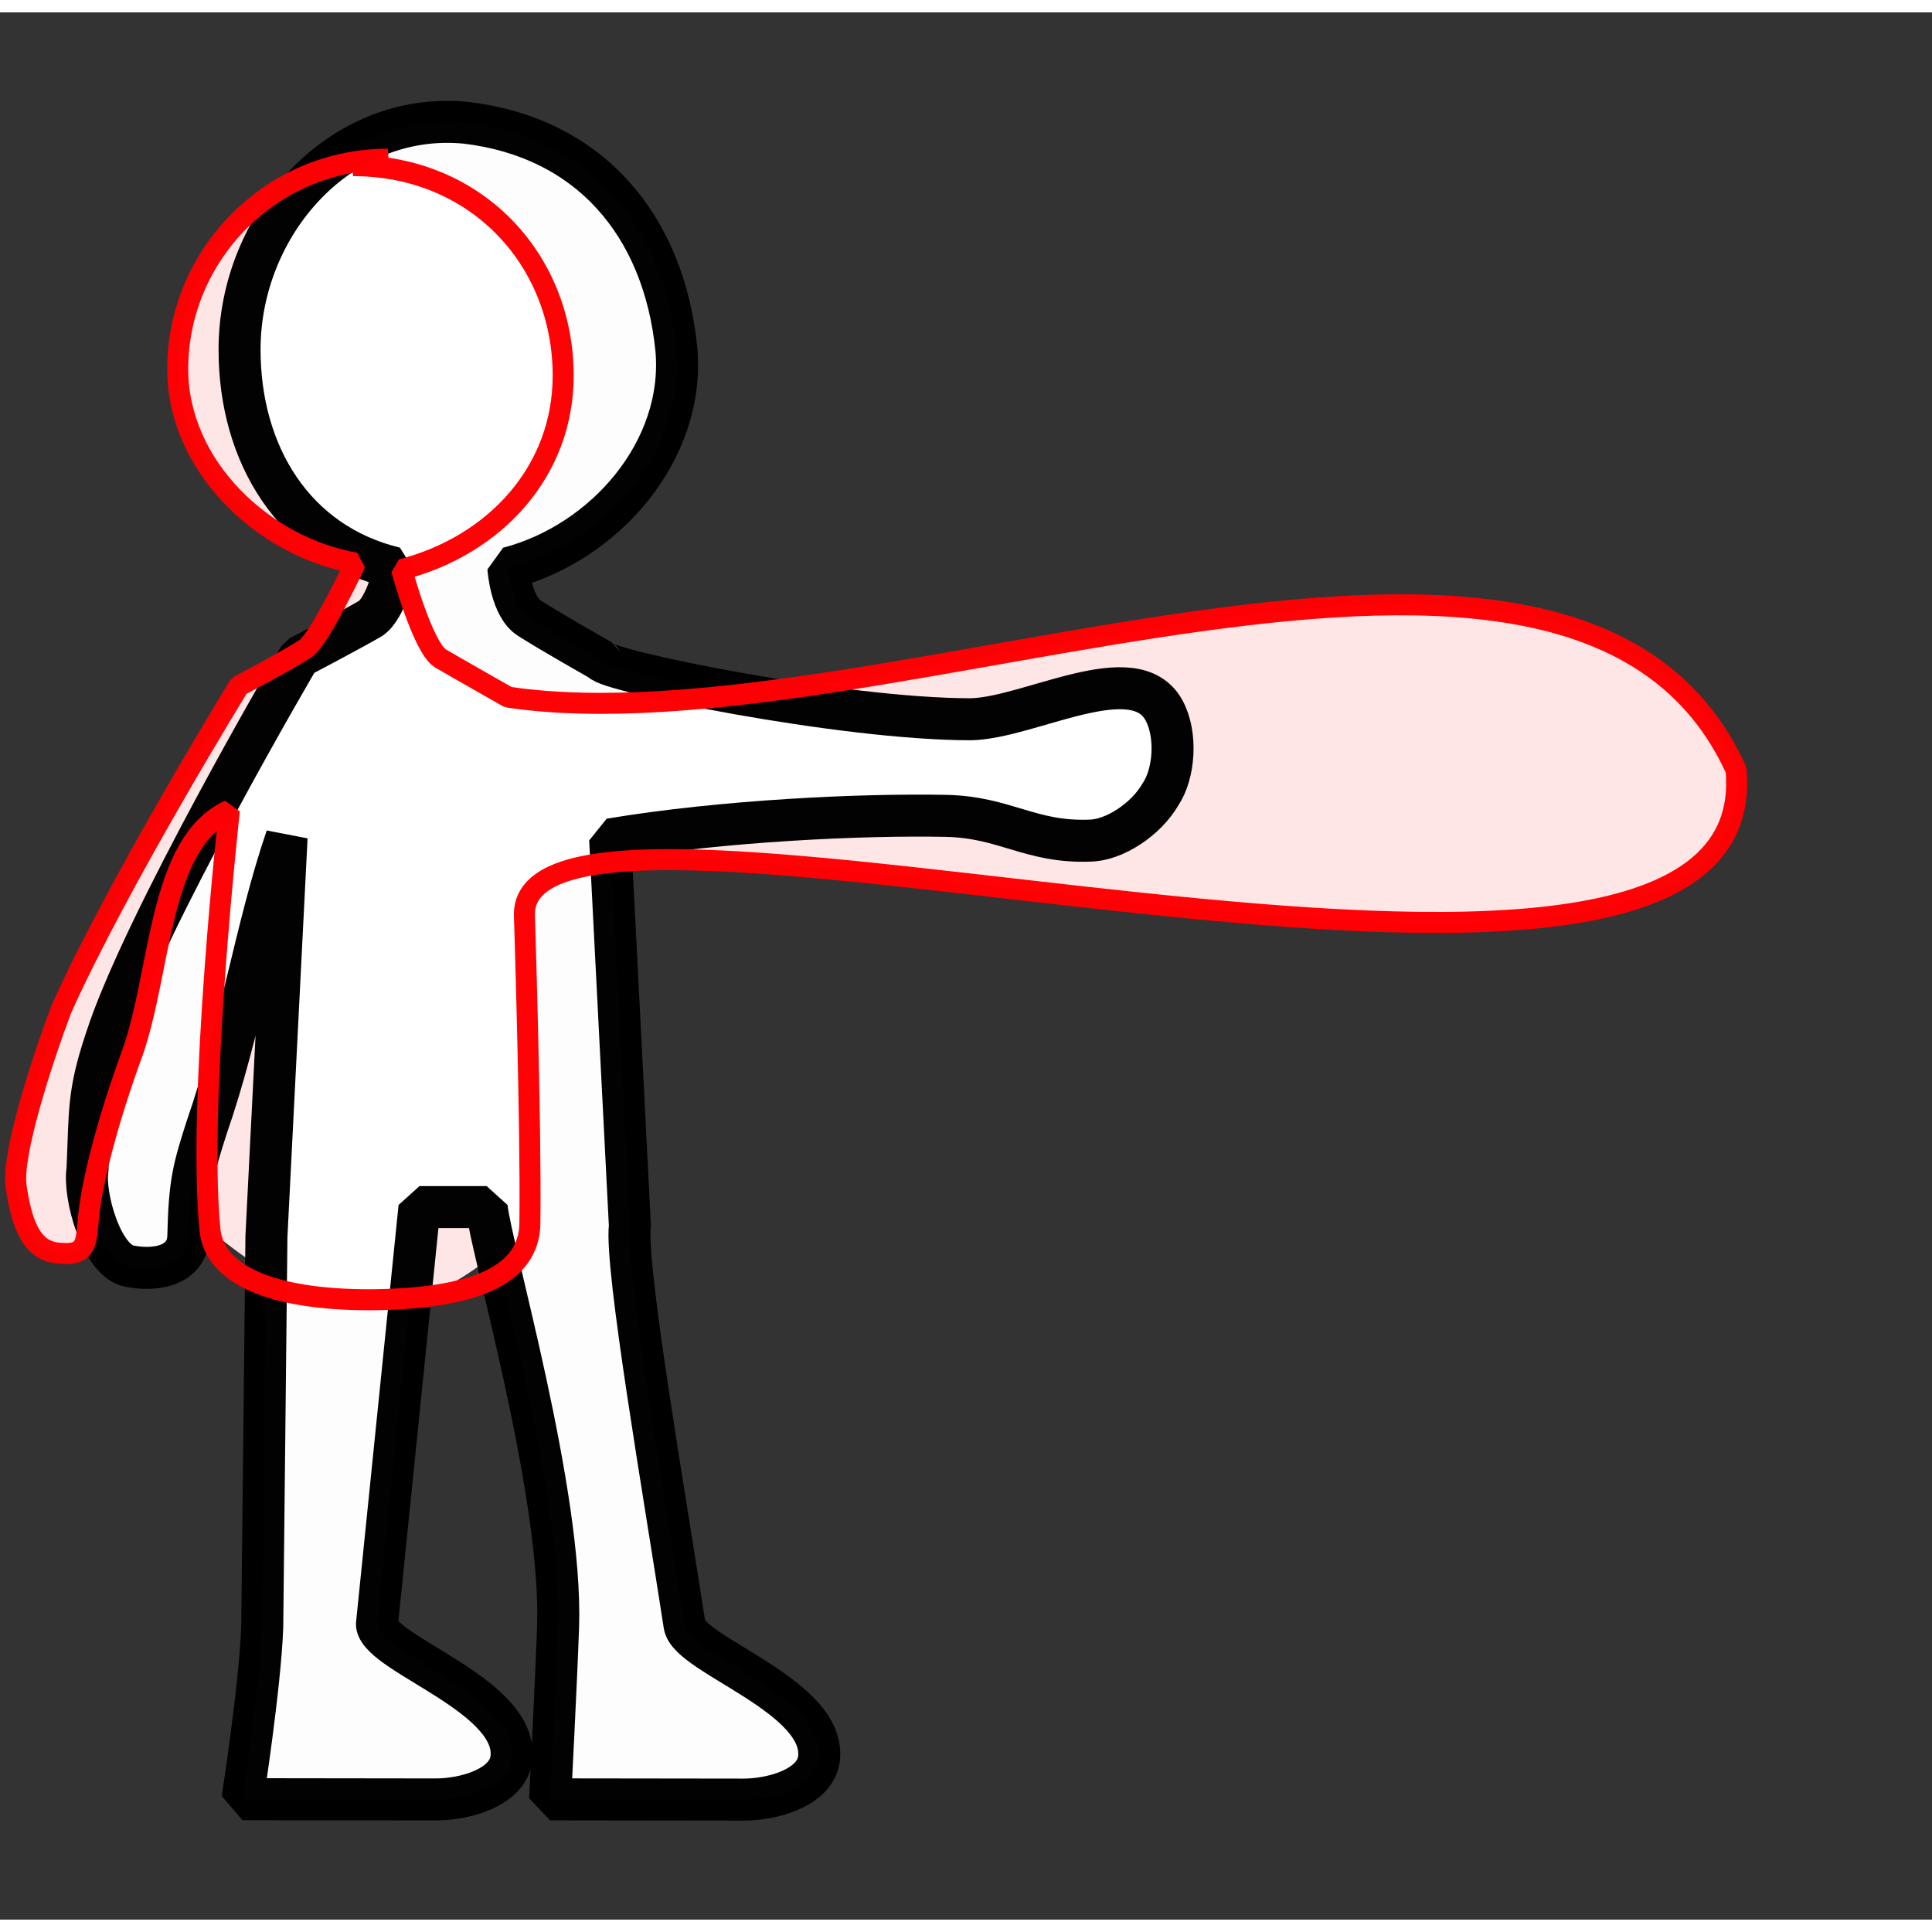 <svg width="1.2e2mm" height="1.2e2mm" version="1.1" viewBox="0 0 119.588 118.055" xmlns="http://www.w3.org/2000/svg">
<rect x="0" y="0" width="119.588" height="118.055" fill="#333333" stroke="none"/>
<g transform="translate(-22 .087)">
<path transform="translate(-54 -77)" d="m1e2 86c-7.2-1.3e-4 -13 5.9-13 13 0.007 6 5.3 11 11 12 0 0-2.2 4.7-3.1 5.3-1.1 0.73-4.1 2.3-4.1 2.3s-7.4 12-11 20c-1.2 3.2-3.1 9-2.8 11s0.82 3.9 2.5 4.1c2 0.24 1.8-0.64 2-2.4 0.24-2.2 1.2-5.9 2.7-10 1.8-5.1 1.6-13 6-15l-1.2 26s3.7 3.1 6 3.8c2.5 0.71 5.3 0.78 7.8 0 2.4-0.75 6.1-4.3 6.1-4.3l-0.34-19c-0.22-12 77 13 75-9-10-22-53-1.1-76-4.5 0 0-3-1.7-4.2-2.4-1.1-0.69-2.4-5.5-2.4-5.5 5.8-1.5 10-6.1 10-12 1.3e-4 -7.2-5.4-13-13-13z" style="fill:#ffe6e6"/>
</g>
<g transform="translate(-76 -77)">
<path transform="matrix(.26 0 0 .26 .53 52)" d="m3.8e2 4.8e2c1 7.2 34 17 32 32-1 6.8-11 9.6-18 9.6l-46-0.06s4.2-27 4.7-41l1-93 4.8-95c-7.2 21-11 46-19 69-3.1 9.7-4.1 13-4.4 26-0.15 6.4-6.8 8.5-14 7.1-6.7-1.2-11-17-10-23 0.62-14 0.058-18 4.4-31 9-28 46-91 46-91s12-6.3 17-9.2c3.7-2.5 5.8-12 5.8-12-24-5.8-37-27-37-52-5.4e-4 -30 24-57 54-54 29 3.5 47 24 50 54 2.1 24-17 46-40 52 0 0 0.61 9.3 5.1 12 5 3.2 17 10 17 10 0.94 2.4 57 14 88 14 14-0.27 39-15 46-2.1 3.1 5.7 2.5 15-0.87 20-3.4 5.9-11 11-17 11-14 0.47-20-5.6-34-5.9-20-0.4-53 1.1-80 5.6l4.7 92c-1.2 9.7 8.4 65 13 95 1 7.2 34 17 32 32-1 6.8-11 9.6-18 9.6l-46-0.06s1.4-27 1.9-41c1.1-32-16-90-17-1e2h-16z" style="fill:#fff;opacity:.99;stroke-linejoin:bevel;stroke-width:10;stroke:#000"/>
</g>
<g transform="translate(-22 .087)">
<path transform="translate(-54 -77)" d="m1e2 86c-7.2-1.3e-4 -13 5.9-13 13 0.007 6 5.3 11 11 12 0 0-2.2 4.7-3.1 5.3-1.1 0.73-4.1 2.3-4.1 2.3s-7.4 12-11 20c-1.2 3.2-3.1 9-2.8 11s0.82 3.9 2.5 4.1c2 0.24 1.8-0.64 2-2.4 0.24-2.2 1.2-5.9 2.7-10 1.8-5.1 1.6-13 6-15 0 0-2 18-1.2 26 0.29 2.7 3.7 4.3 9.9 4.3 6.2-0.048 9.9-1.4 9.9-4.8 0.076-6.1-0.34-19-0.34-19-0.22-12 77 13 75-9-10-22-53-1.1-76-4.5 0 0-3-1.7-4.2-2.4-1.1-0.69-2.4-5.5-2.4-5.5 5.8-1.5 10-6.1 10-12 1.3e-4 -7.2-5.4-13-13-13z" style="fill:none;opacity:.99;stroke-linejoin:bevel;stroke-width:1.3;stroke:#ff0005"/>
</g>
</svg>
